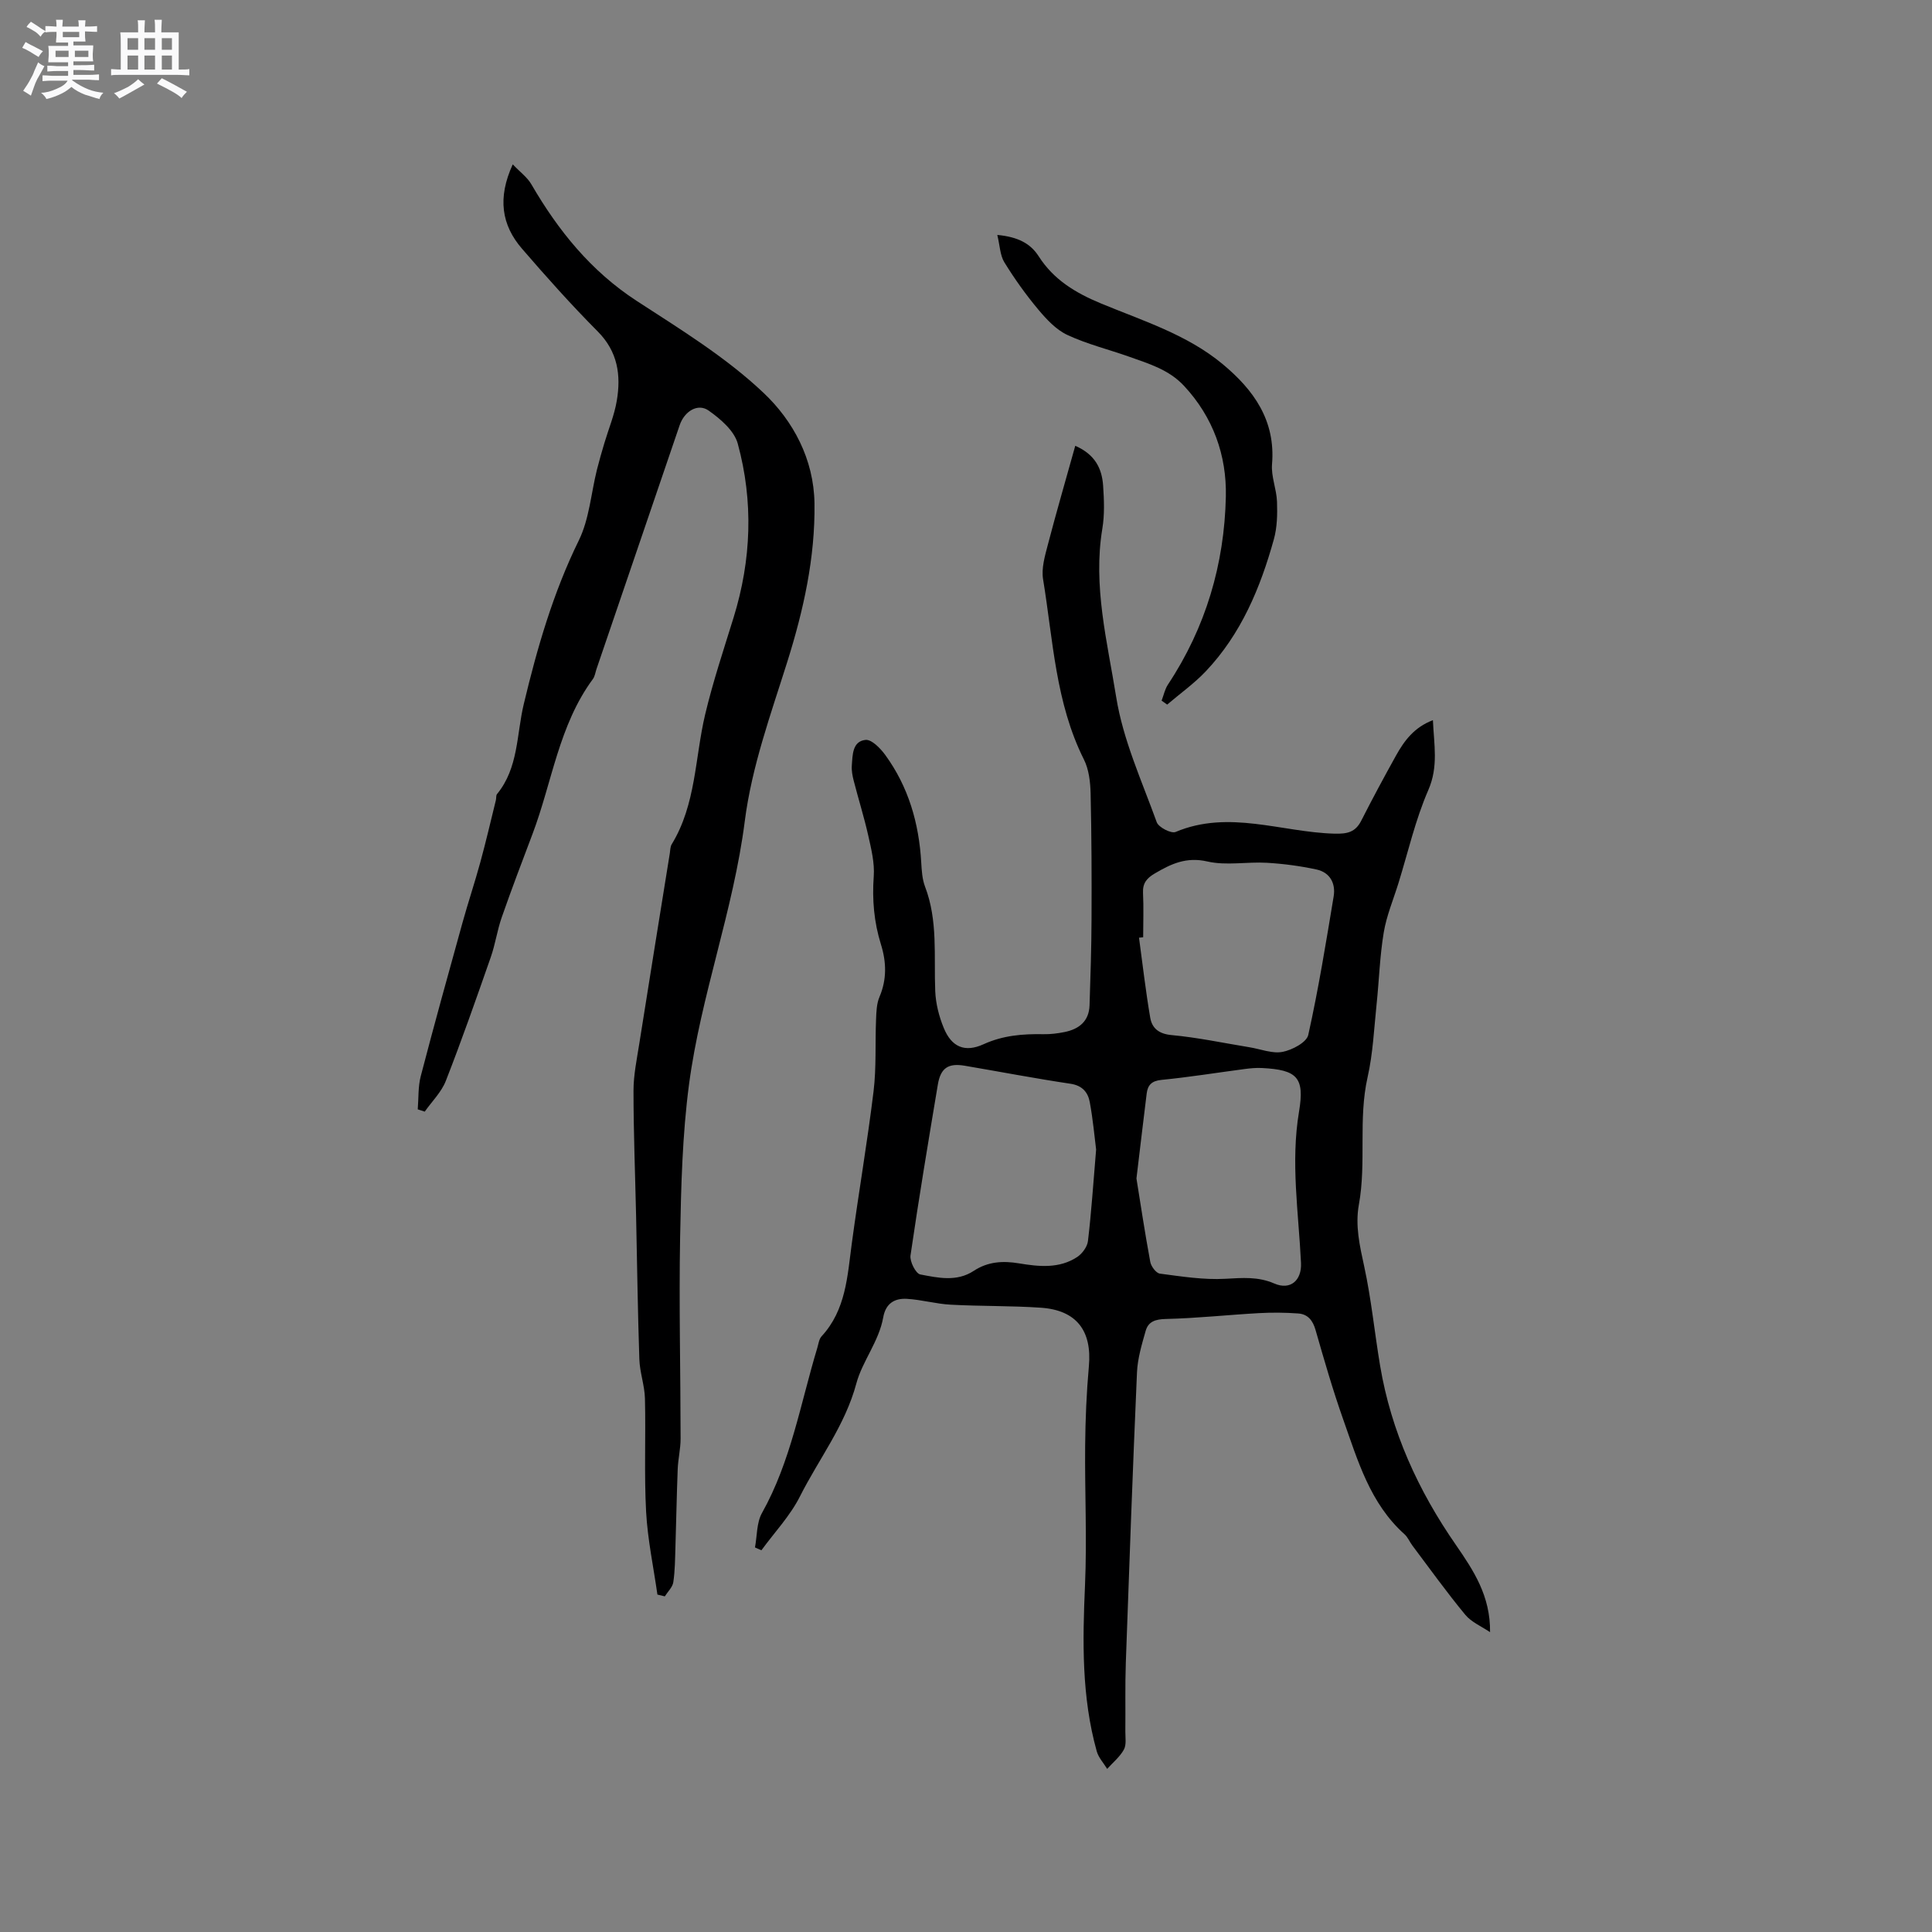 <svg enable-background="new 0 0 400 400" viewBox="0 0 400 400" xmlns="http://www.w3.org/2000/svg"><rect x="0" y="0" width="400" height="400" fill="#808080" stroke="none"/><path d="m6.8 9.5c.6.3 1.3.7 2.1 1.1-.4.4-.7.8-.9 1.2-.7-.4-1.3-.8-1.8-1.1s-1.1-.6-1.6-.8c.2-.4.5-.8.7-1.2.4.2.8.5 1.5.8zm.9 6.9c-.3.6-.5 1.1-.7 1.7s-.4 1.1-.6 1.7c-.6-.4-1.1-.7-1.6-1 .7-1 1.2-1.8 1.5-2.4.3-.5.6-1.1.8-1.7.3-.6.5-1.2.8-1.8.3.3.8.6 1.3.8-.7 1.3-1.2 2.2-1.5 2.7zm.1-11c.4.3 1 .7 1.7 1.1-.5.2-.8.6-1.1 1.1-.5-.6-1-1-1.4-1.2s-.9-.6-1.5-.8c.2-.4.5-.7.9-1.1.5.3.9.6 1.4.9zm10.5 13.1c1 .4 2 .6 3.1.7-.4.4-.7.8-.8 1.3-.9-.2-1.9-.6-3-.9-1-.4-2-.9-2.8-1.6-.5.4-1.1.9-1.9 1.3s-1.9.9-3.3 1.2c-.1-.3-.5-.8-1.1-1.3 1 0 2.1-.3 3.2-.8 1.2-.5 1.9-1 2.3-1.7h-3.2c-.4 0-1 0-2 .1v-1.2c1 0 1.7.1 2 .1h3.3v-1h-2.3c-.2 0-.9 0-2 .1v-1.2c1.2 0 1.9.1 2 .1h2.3v-.8h-4.1c0-.7.1-1.2.1-1.6 0-.5 0-1.1-.1-1.8h4.1v-.7h-2.5c0-.6.1-1.1.1-1.6v-.6h-.5c-.4 0-1 0-1.8.1v-1.3c1.2 0 1.9.1 2.1.1h.2c0-.3 0-.8-.1-1.4h1.4c0 .6-.1 1-.1 1.4h3.4c0-.4 0-.8-.1-1.3h1.5c0 .4-.1.9-.1 1.3.7 0 1.5 0 2.5-.1v1.2c-1 0-1.8-.1-2.5-.1v.6c0 .3 0 .8.1 1.5h-2.5v.8h4.1c0 .7-.1 1.3-.1 1.8s0 1 .1 1.5h-4.1v.8h1.4c.8 0 1.8 0 2.9-.1v1.2c-1 0-1.9-.1-2.8-.1h-1.5v1h3.2c.3 0 1 0 2.1-.1v1.2c-1.1 0-1.8-.1-2.1-.1h-3.4l-.1.1c1.4 1 2.4 1.5 3.4 1.9zm-4.1-6.7v-1.3h-2.7v1.3zm2.2-4.1v-1.1h-3.4v1.1zm1.9 4.1v-1.3h-2.8v1.3z" fill="#fafafb"/><path d="m37 6.7v2.3 5.4c1 0 1.8 0 2.2-.1v1.3c-.6 0-1.5-.1-2.5-.1h-11.9c-.7 0-1.3 0-1.8.1v-1.3c.5 0 1.1.1 2 .1v-5.2c0-1 0-1.8-.1-2.5h3.7c0-1.3 0-2.1-.1-2.5h1.5c0 .4-.1 1.3-.1 2.5h2.2c0-1.2 0-2.1-.1-2.6h1.5c0 .4-.1 1.3-.1 2.6zm-12.3 13.7c-.3-.4-.7-.8-1.1-1.1 1.1-.4 2.1-.9 2.9-1.3.8-.5 1.5-1 2.1-1.6.4.4.9.8 1.3 1.1-2.5 1.4-4.2 2.4-5.2 2.9zm3.9-10.1v-2.4h-2.2v2.4zm0 4.1v-2.9h-2.2v2.9zm3.5-4.1v-2.4h-2.2v2.4zm0 4.1v-2.9h-2.2v2.9zm.4 2.9 1-1.1c.6.3 1.4.7 2.5 1.3s2 1.1 2.7 1.5c-.4.4-.8.8-1.1 1.3-.8-.8-2.5-1.7-5.1-3zm3.1-7v-2.4h-2.1v2.4zm0 4.1v-2.9h-2.1v2.9z" fill="#fafafb"/><g fill="#000001"><path d="m308.5 337.92c-1.74-1.18-3.86-2.06-5.14-3.61-3.83-4.63-7.33-9.52-10.94-14.32-.57-.76-.94-1.72-1.63-2.34-7.14-6.39-9.67-15.24-12.7-23.79-2.15-6.08-3.94-12.3-5.72-18.5-.57-2-1.61-3.28-3.59-3.42-2.71-.2-5.45-.22-8.17-.07-6.42.36-12.82 1.06-19.24 1.21-2.16.05-3.62.53-4.17 2.45-.8 2.82-1.67 5.71-1.8 8.61-.88 20-1.6 40.01-2.31 60.02-.17 4.77-.05 9.54-.1 14.31-.01 1.27.25 2.75-.3 3.76-.83 1.51-2.28 2.68-3.46 4-.74-1.21-1.79-2.33-2.16-3.64-3.15-11.29-2.94-22.79-2.43-34.39.42-9.61-.06-19.26.03-28.89.05-5.48.28-10.97.77-16.43.67-7.33-2.53-11.62-9.92-12.13-6.22-.43-12.47-.29-18.7-.63-3.04-.16-6.04-1.04-9.08-1.21-2.52-.14-4.37.94-4.88 3.85-.88 4.95-4.34 9.11-5.55 13.63-2.35 8.77-7.78 15.66-11.69 23.43-2.03 4.03-5.28 7.45-7.98 11.15-.44-.2-.89-.39-1.33-.59.45-2.39.32-5.11 1.45-7.13 6-10.71 7.98-22.7 11.46-34.21.24-.81.35-1.79.87-2.36 5.06-5.48 5.35-12.44 6.27-19.27 1.41-10.5 3.22-20.94 4.5-31.46.6-4.92.31-9.94.52-14.91.06-1.56.11-3.25.71-4.65 1.55-3.64 1.43-7.24.3-10.86-1.44-4.62-1.84-9.26-1.49-14.11.2-2.77-.52-5.67-1.14-8.44-.86-3.82-2.04-7.56-3.01-11.35-.26-1.01-.47-2.1-.39-3.13.16-2.19.11-5.03 2.84-5.31 1.26-.13 3.07 1.73 4.07 3.1 4.82 6.61 7 14.16 7.46 22.27.1 1.67.2 3.44.78 4.98 2.71 7.06 1.82 14.41 2.12 21.68.11 2.57.78 5.23 1.77 7.62 1.61 3.93 4.35 5.13 8.23 3.36 4.03-1.84 8.12-2.16 12.39-2.08 1.47.03 2.96-.16 4.4-.45 2.99-.61 5.05-2.24 5.16-5.53.19-5.93.39-11.86.41-17.79.04-8.69.01-17.39-.19-26.08-.06-2.37-.35-4.96-1.39-7.03-5.89-11.76-6.38-24.71-8.45-37.3-.38-2.28.38-4.85.99-7.18 1.76-6.74 3.71-13.42 5.67-20.46 4.14 1.8 5.53 4.75 5.77 8.26.2 2.95.32 5.99-.16 8.88-1.98 11.89 1.03 23.44 2.87 34.91 1.42 8.86 5.3 17.34 8.39 25.88.38 1.06 2.99 2.4 3.9 2.02 11.04-4.65 21.94.05 32.87.35 2.7.07 4.36-.29 5.59-2.72 2.3-4.53 4.71-9.01 7.18-13.45 1.71-3.07 3.76-5.85 7.64-7.33.21 5.06 1.18 9.59-.96 14.49-2.68 6.15-4.18 12.82-6.18 19.27-1.05 3.39-2.46 6.72-3.04 10.19-.82 4.9-.96 9.9-1.48 14.85-.53 5.05-.75 10.18-1.86 15.1-1.98 8.75-.22 17.68-1.81 26.41-.79 4.35.18 8.54 1.11 12.82 1.47 6.77 2.14 13.71 3.29 20.55 2.29 13.61 7.89 25.85 15.71 37.11 3.63 5.27 7.14 10.53 7.05 18.03zm-81.56-99.92c-.32-2.49-.64-6.17-1.31-9.79-.37-2.03-1.52-3.46-3.99-3.83-7.32-1.09-14.59-2.49-21.89-3.73-3.42-.58-5 .45-5.58 3.9-1.97 11.78-3.94 23.56-5.66 35.38-.18 1.25 1.09 3.75 2.02 3.93 3.67.7 7.54 1.58 11.07-.74 2.91-1.92 6.02-2.12 9.41-1.55 4.08.68 8.3 1.12 12.01-1.32 1.04-.69 2.09-2.11 2.23-3.31.7-5.88 1.09-11.8 1.69-18.94zm8.35 5.99c.81 5.03 1.73 11.17 2.86 17.27.17.93 1.21 2.33 1.99 2.43 4.5.59 9.07 1.32 13.56 1.07 3.52-.19 6.76-.49 10.14.98 3.32 1.44 5.69-.64 5.52-4.26-.5-10.43-2.17-20.83-.41-31.33 1.19-7.09-.38-8.66-7.7-9.03-1.15-.06-2.33.05-3.48.2-5.77.76-11.52 1.69-17.3 2.26-2.03.2-2.84 1.07-3.06 2.81-.68 5.44-1.31 10.9-2.12 17.6zm1.39-49.94c-.29.03-.58.06-.86.09.75 5.52 1.38 11.06 2.32 16.55.37 2.16 1.74 3.36 4.4 3.61 5.43.5 10.8 1.65 16.19 2.53 2.28.37 4.68 1.36 6.8.95 1.99-.38 4.98-1.96 5.33-3.5 2.11-9.48 3.67-19.1 5.26-28.69.45-2.7-.77-4.97-3.55-5.57-3.38-.73-6.84-1.19-10.29-1.39-4.11-.24-8.39.63-12.31-.27-4.36-1-7.51.49-10.9 2.49-1.6.94-2.52 1.98-2.42 3.99.15 3.07.03 6.14.03 9.21z"/><path d="m136.11 330.14c-.81-5.71-2.03-11.41-2.34-17.15-.42-7.79-.05-15.63-.24-23.44-.07-2.72-1.07-5.41-1.16-8.13-.33-9.84-.46-19.69-.67-29.54-.19-8.68-.54-17.37-.54-26.05 0-3.25.69-6.52 1.2-9.76 2.08-13.15 4.2-26.28 6.32-39.42.1-.63.08-1.34.39-1.85 5.05-8.26 4.79-17.86 6.92-26.86 1.61-6.78 3.83-13.42 5.89-20.08 3.69-11.94 4.14-24.03.86-36.03-.73-2.66-3.58-5.1-6.03-6.83-2.24-1.58-5.01.15-5.99 3.02-5.74 16.83-11.48 33.66-17.22 50.49-.24.7-.33 1.51-.75 2.08-7.06 9.57-8.44 21.35-12.5 32.08-2.17 5.73-4.35 11.46-6.37 17.25-.94 2.69-1.33 5.56-2.27 8.25-3 8.58-6 17.16-9.31 25.62-.91 2.33-2.88 4.25-4.36 6.36-.48-.16-.96-.31-1.45-.47.19-2.29.05-4.67.62-6.86 2.77-10.63 5.71-21.22 8.65-31.81 1.16-4.18 2.54-8.29 3.68-12.47 1.17-4.27 2.17-8.59 3.23-12.89.1-.41 0-.95.23-1.24 4.47-5.44 4.03-12.33 5.54-18.63 2.78-11.65 6.08-23.05 11.4-33.9 2.17-4.43 2.53-9.74 3.75-14.64.46-1.84.99-3.65 1.53-5.47.87-2.94 2.08-5.81 2.58-8.81.9-5.3.2-10.17-3.95-14.34-5.45-5.48-10.61-11.26-15.66-17.11-4.25-4.91-5.13-10.51-1.93-17.48 1.52 1.6 3 2.67 3.84 4.11 5.58 9.6 12.33 17.98 21.82 24.16 9.09 5.91 18.51 11.68 26.31 19.08 6.07 5.75 10.37 13.67 10.5 22.83.16 11.27-2.29 22.18-5.61 32.75-3.43 10.91-7.37 21.7-8.82 33.04-2.36 18.53-9.11 36.11-11.55 54.55-1.38 10.45-1.64 21.09-1.84 31.65-.25 13.88.09 27.78.1 41.66 0 2.11-.52 4.21-.6 6.32-.21 5.38-.3 10.76-.47 16.14-.08 2.42-.08 4.87-.44 7.26-.16 1.04-1.15 1.96-1.76 2.93-.5-.13-1.01-.25-1.53-.37z"/><path d="m206.48 48.64c4.3.4 6.88 1.79 8.56 4.41 3.12 4.88 7.64 7.59 12.89 9.77 8.67 3.6 17.81 6.42 25.2 12.56 6.44 5.35 10.99 11.67 10.23 20.73-.21 2.54.94 5.16 1.03 7.76.09 2.59.04 5.31-.65 7.78-2.79 10.05-6.77 19.59-14.07 27.31-2.41 2.55-5.33 4.62-8.02 6.92-.38-.27-.77-.55-1.15-.82.43-1.12.67-2.36 1.31-3.33 7.83-11.81 11.69-24.94 11.99-38.93.18-8.51-2.61-16.39-8.63-22.88-3.14-3.39-7.27-4.6-11.34-6.05-4.28-1.52-8.75-2.61-12.84-4.52-2.34-1.09-4.33-3.24-6.04-5.28-2.57-3.07-4.92-6.37-7.02-9.78-.88-1.45-.91-3.41-1.45-5.65z"/></g></svg>